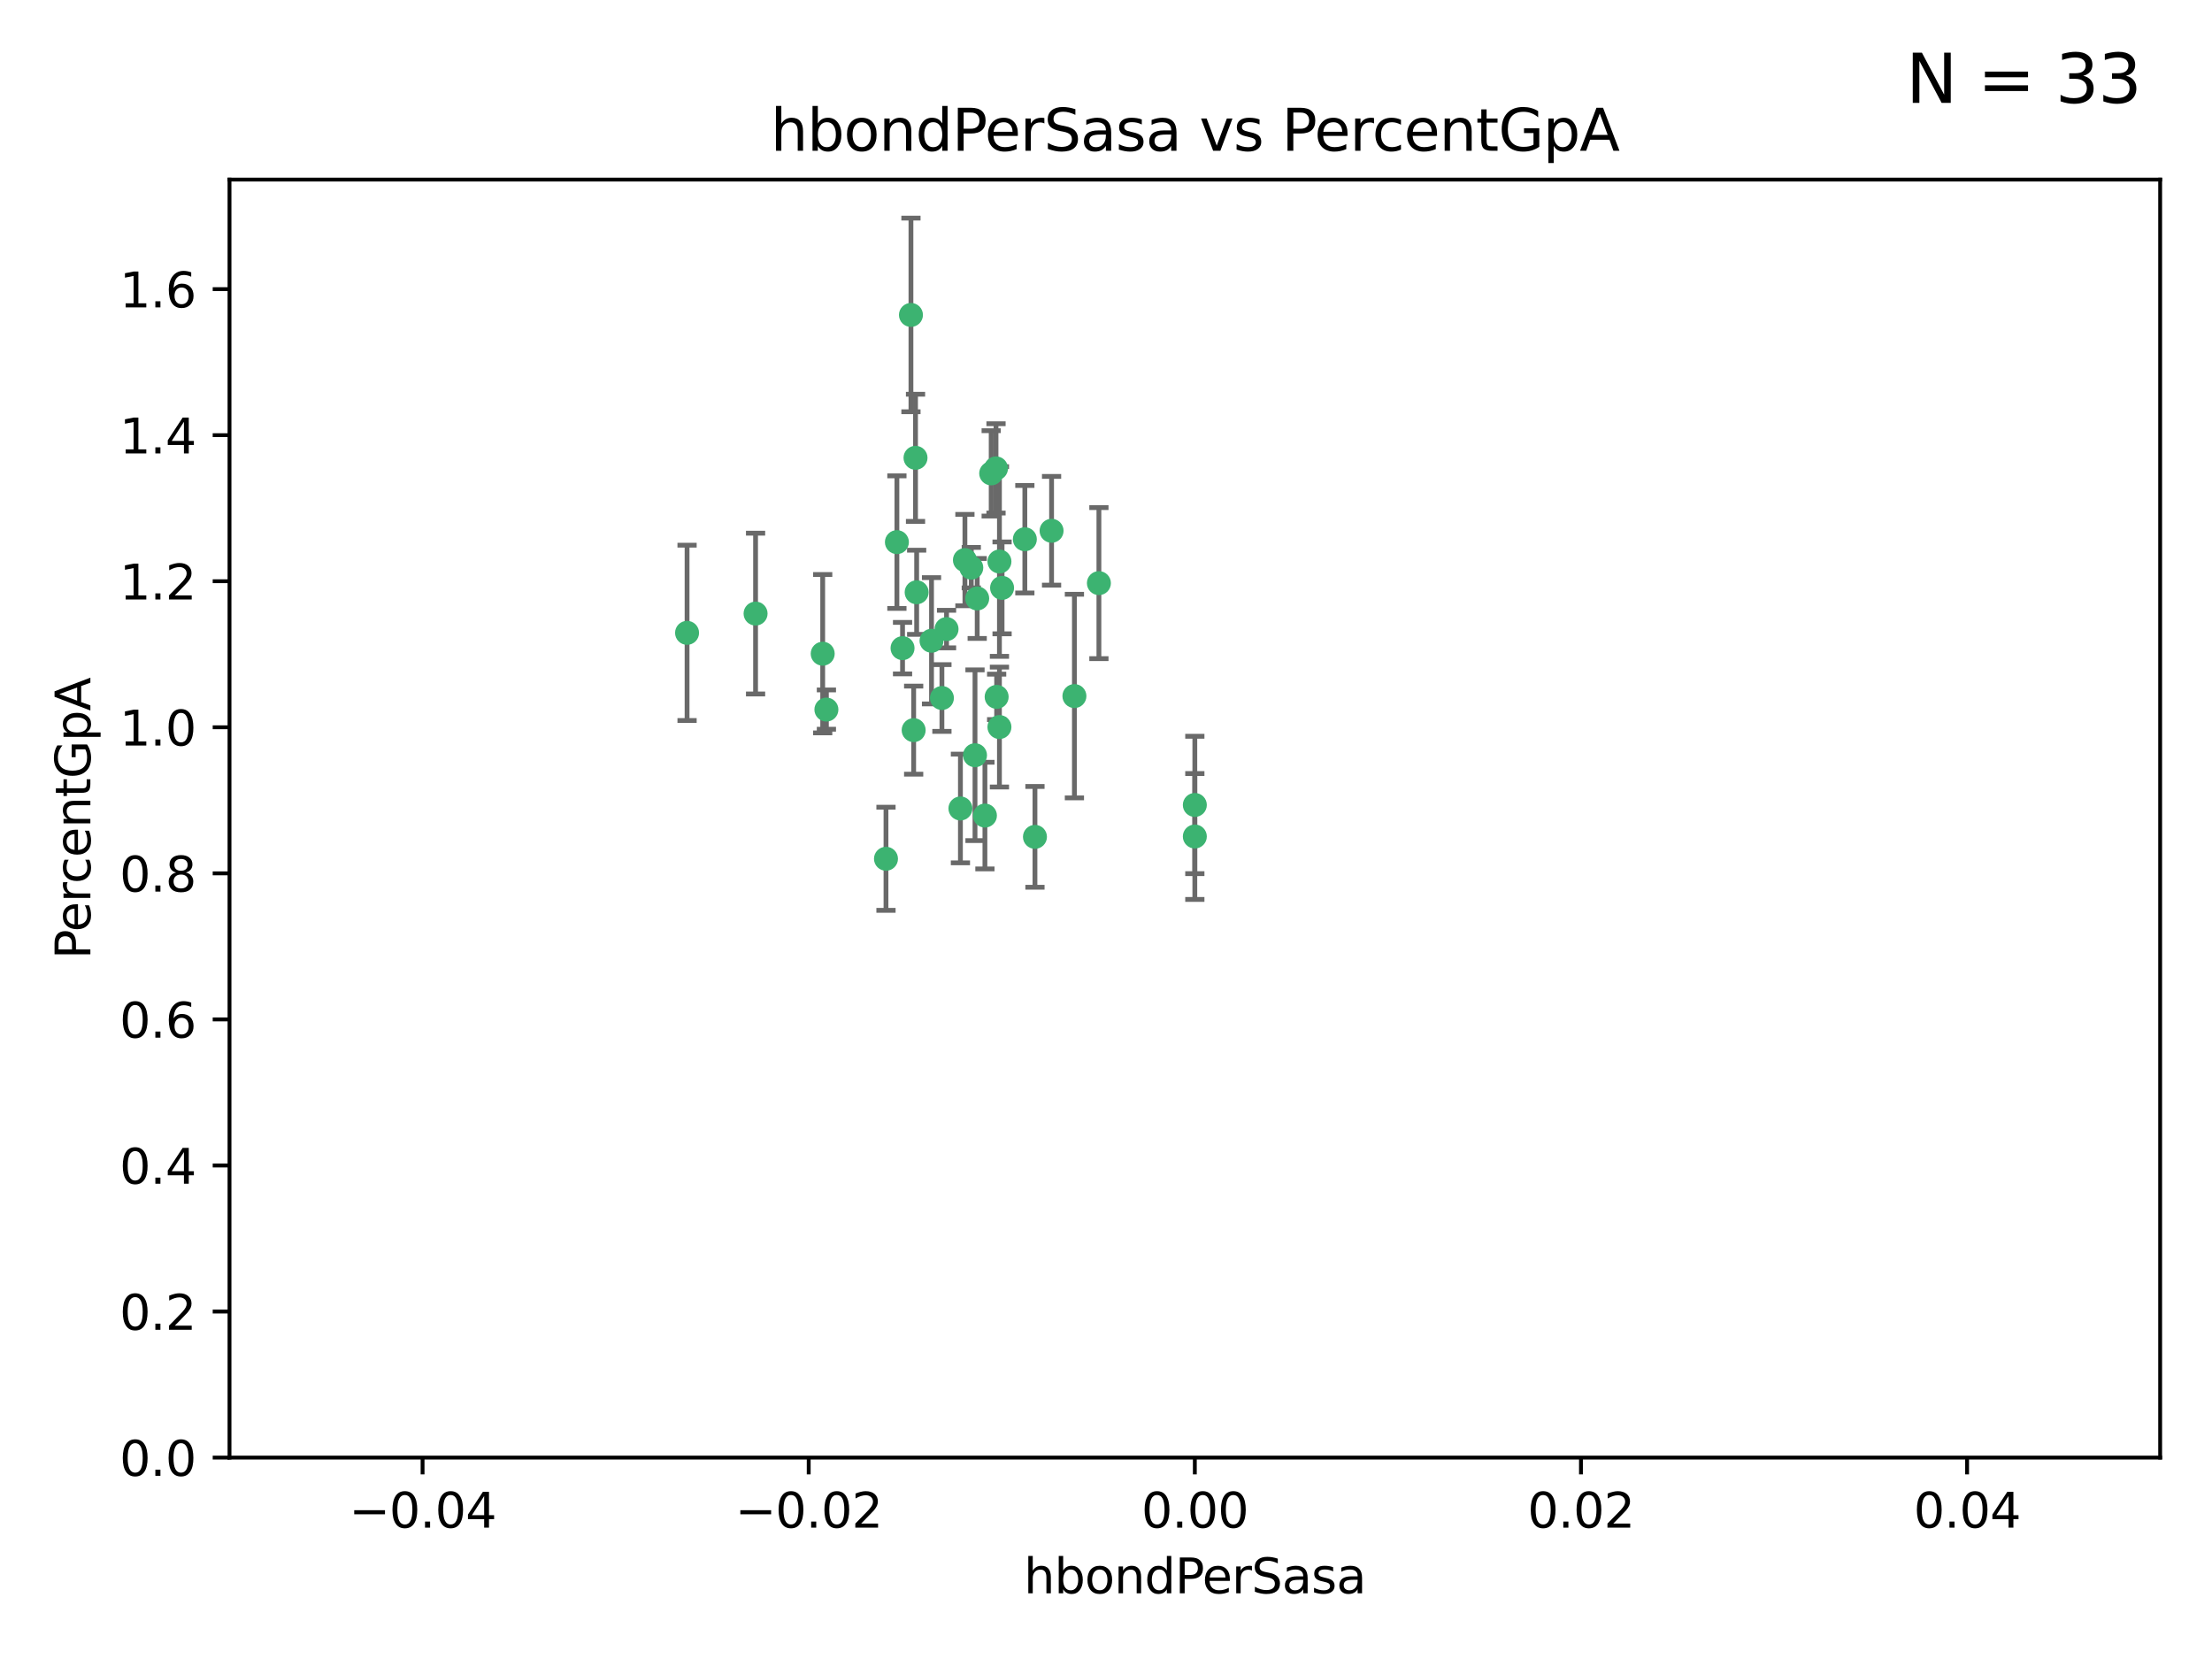 <?xml version="1.0" encoding="utf-8" standalone="no"?>
<!DOCTYPE svg PUBLIC "-//W3C//DTD SVG 1.1//EN"
  "http://www.w3.org/Graphics/SVG/1.1/DTD/svg11.dtd">
<svg xmlns:xlink="http://www.w3.org/1999/xlink" width="460.8pt" height="345.6pt" viewBox="0 0 460.8 345.6" xmlns="http://www.w3.org/2000/svg" version="1.1">
 <defs>
  <style type="text/css">*{stroke-linejoin: round; stroke-linecap: butt}</style>
 </defs>
 <g id="figure_1">
  <g id="patch_1">
   <path d="M 0 345.6 
L 460.8 345.6 
L 460.8 0 
L 0 0 
z
" style="fill: #ffffff"/>
  </g>
  <g id="axes_1">
   <g id="patch_2">
    <path d="M 47.81 303.64 
L 450 303.64 
L 450 37.411 
L 47.81 37.411 
z
" style="fill: #ffffff"/>
   </g>
   <g id="PathCollection_1">
    <defs>
     <path id="meb4d386322" d="M 0 1.118 
C 0.297 1.118 0.581 1 0.791 0.791 
C 1 0.581 1.118 0.297 1.118 0 
C 1.118 -0.297 1 -0.581 0.791 -0.791 
C 0.581 -1 0.297 -1.118 0 -1.118 
C -0.297 -1.118 -0.581 -1 -0.791 -0.791 
C -1 -0.581 -1.118 -0.297 -1.118 0 
C -1.118 0.297 -1 0.581 -0.791 0.791 
C -0.581 1 -0.297 1.118 0 1.118 
z
" style="stroke: #3cb371"/>
    </defs>
    <g clip-path="url(#pedb64945c5)">
     <use xlink:href="#meb4d386322" x="186.841" y="112.935" style="fill: #3cb371; stroke: #3cb371"/>
     <use xlink:href="#meb4d386322" x="197.183" y="131.048" style="fill: #3cb371; stroke: #3cb371"/>
     <use xlink:href="#meb4d386322" x="206.483" y="98.611" style="fill: #3cb371; stroke: #3cb371"/>
     <use xlink:href="#meb4d386322" x="203.111" y="157.33" style="fill: #3cb371; stroke: #3cb371"/>
     <use xlink:href="#meb4d386322" x="208.201" y="151.457" style="fill: #3cb371; stroke: #3cb371"/>
     <use xlink:href="#meb4d386322" x="189.767" y="65.606" style="fill: #3cb371; stroke: #3cb371"/>
     <use xlink:href="#meb4d386322" x="157.399" y="127.82" style="fill: #3cb371; stroke: #3cb371"/>
     <use xlink:href="#meb4d386322" x="172.155" y="147.818" style="fill: #3cb371; stroke: #3cb371"/>
     <use xlink:href="#meb4d386322" x="188.017" y="135.021" style="fill: #3cb371; stroke: #3cb371"/>
     <use xlink:href="#meb4d386322" x="143.128" y="131.834" style="fill: #3cb371; stroke: #3cb371"/>
     <use xlink:href="#meb4d386322" x="190.719" y="95.371" style="fill: #3cb371; stroke: #3cb371"/>
     <use xlink:href="#meb4d386322" x="202.337" y="118.255" style="fill: #3cb371; stroke: #3cb371"/>
     <use xlink:href="#meb4d386322" x="213.494" y="112.334" style="fill: #3cb371; stroke: #3cb371"/>
     <use xlink:href="#meb4d386322" x="196.219" y="145.408" style="fill: #3cb371; stroke: #3cb371"/>
     <use xlink:href="#meb4d386322" x="190.955" y="123.385" style="fill: #3cb371; stroke: #3cb371"/>
     <use xlink:href="#meb4d386322" x="194.053" y="133.482" style="fill: #3cb371; stroke: #3cb371"/>
     <use xlink:href="#meb4d386322" x="201.01" y="116.673" style="fill: #3cb371; stroke: #3cb371"/>
     <use xlink:href="#meb4d386322" x="208.202" y="116.973" style="fill: #3cb371; stroke: #3cb371"/>
     <use xlink:href="#meb4d386322" x="207.487" y="97.572" style="fill: #3cb371; stroke: #3cb371"/>
     <use xlink:href="#meb4d386322" x="203.569" y="124.669" style="fill: #3cb371; stroke: #3cb371"/>
     <use xlink:href="#meb4d386322" x="207.62" y="145.171" style="fill: #3cb371; stroke: #3cb371"/>
     <use xlink:href="#meb4d386322" x="200.074" y="168.419" style="fill: #3cb371; stroke: #3cb371"/>
     <use xlink:href="#meb4d386322" x="171.383" y="136.178" style="fill: #3cb371; stroke: #3cb371"/>
     <use xlink:href="#meb4d386322" x="184.566" y="178.897" style="fill: #3cb371; stroke: #3cb371"/>
     <use xlink:href="#meb4d386322" x="219.062" y="110.571" style="fill: #3cb371; stroke: #3cb371"/>
     <use xlink:href="#meb4d386322" x="228.922" y="121.476" style="fill: #3cb371; stroke: #3cb371"/>
     <use xlink:href="#meb4d386322" x="190.332" y="152.103" style="fill: #3cb371; stroke: #3cb371"/>
     <use xlink:href="#meb4d386322" x="205.177" y="169.899" style="fill: #3cb371; stroke: #3cb371"/>
     <use xlink:href="#meb4d386322" x="215.6" y="174.332" style="fill: #3cb371; stroke: #3cb371"/>
     <use xlink:href="#meb4d386322" x="248.905" y="167.688" style="fill: #3cb371; stroke: #3cb371"/>
     <use xlink:href="#meb4d386322" x="208.75" y="122.465" style="fill: #3cb371; stroke: #3cb371"/>
     <use xlink:href="#meb4d386322" x="223.82" y="145.004" style="fill: #3cb371; stroke: #3cb371"/>
     <use xlink:href="#meb4d386322" x="248.905" y="174.257" style="fill: #3cb371; stroke: #3cb371"/>
    </g>
   </g>
   <g id="matplotlib.axis_1">
    <g id="xtick_1">
     <g id="line2d_1">
      <defs>
       <path id="mc40fda06d5" d="M 0 0 
L 0 3.5 
" style="stroke: #000000; stroke-width: 0.8"/>
      </defs>
      <g>
       <use xlink:href="#mc40fda06d5" x="88.029" y="303.64" style="stroke: #000000; stroke-width: 0.8"/>
      </g>
     </g>
     <g id="text_1">
      <!-- −0.04 -->
      <g transform="translate(72.706 318.238)scale(0.1 -0.1)">
       <defs>
        <path id="DejaVuSans-2212" d="M 678 2272 
L 4684 2272 
L 4684 1741 
L 678 1741 
L 678 2272 
z
" transform="scale(0.016)"/>
        <path id="DejaVuSans-30" d="M 2034 4250 
Q 1547 4250 1301 3770 
Q 1056 3291 1056 2328 
Q 1056 1369 1301 889 
Q 1547 409 2034 409 
Q 2525 409 2770 889 
Q 3016 1369 3016 2328 
Q 3016 3291 2770 3770 
Q 2525 4250 2034 4250 
z
M 2034 4750 
Q 2819 4750 3233 4129 
Q 3647 3509 3647 2328 
Q 3647 1150 3233 529 
Q 2819 -91 2034 -91 
Q 1250 -91 836 529 
Q 422 1150 422 2328 
Q 422 3509 836 4129 
Q 1250 4750 2034 4750 
z
" transform="scale(0.016)"/>
        <path id="DejaVuSans-2e" d="M 684 794 
L 1344 794 
L 1344 0 
L 684 0 
L 684 794 
z
" transform="scale(0.016)"/>
        <path id="DejaVuSans-34" d="M 2419 4116 
L 825 1625 
L 2419 1625 
L 2419 4116 
z
M 2253 4666 
L 3047 4666 
L 3047 1625 
L 3713 1625 
L 3713 1100 
L 3047 1100 
L 3047 0 
L 2419 0 
L 2419 1100 
L 313 1100 
L 313 1709 
L 2253 4666 
z
" transform="scale(0.016)"/>
       </defs>
       <use xlink:href="#DejaVuSans-2212"/>
       <use xlink:href="#DejaVuSans-30" x="83.789"/>
       <use xlink:href="#DejaVuSans-2e" x="147.412"/>
       <use xlink:href="#DejaVuSans-30" x="179.199"/>
       <use xlink:href="#DejaVuSans-34" x="242.822"/>
      </g>
     </g>
    </g>
    <g id="xtick_2">
     <g id="line2d_2">
      <g>
       <use xlink:href="#mc40fda06d5" x="168.467" y="303.64" style="stroke: #000000; stroke-width: 0.8"/>
      </g>
     </g>
     <g id="text_2">
      <!-- −0.02 -->
      <g transform="translate(153.144 318.238)scale(0.1 -0.1)">
       <defs>
        <path id="DejaVuSans-32" d="M 1228 531 
L 3431 531 
L 3431 0 
L 469 0 
L 469 531 
Q 828 903 1448 1529 
Q 2069 2156 2228 2338 
Q 2531 2678 2651 2914 
Q 2772 3150 2772 3378 
Q 2772 3750 2511 3984 
Q 2250 4219 1831 4219 
Q 1534 4219 1204 4116 
Q 875 4013 500 3803 
L 500 4441 
Q 881 4594 1212 4672 
Q 1544 4750 1819 4750 
Q 2544 4750 2975 4387 
Q 3406 4025 3406 3419 
Q 3406 3131 3298 2873 
Q 3191 2616 2906 2266 
Q 2828 2175 2409 1742 
Q 1991 1309 1228 531 
z
" transform="scale(0.016)"/>
       </defs>
       <use xlink:href="#DejaVuSans-2212"/>
       <use xlink:href="#DejaVuSans-30" x="83.789"/>
       <use xlink:href="#DejaVuSans-2e" x="147.412"/>
       <use xlink:href="#DejaVuSans-30" x="179.199"/>
       <use xlink:href="#DejaVuSans-32" x="242.822"/>
      </g>
     </g>
    </g>
    <g id="xtick_3">
     <g id="line2d_3">
      <g>
       <use xlink:href="#mc40fda06d5" x="248.905" y="303.64" style="stroke: #000000; stroke-width: 0.8"/>
      </g>
     </g>
     <g id="text_3">
      <!-- 0.00 -->
      <g transform="translate(237.772 318.238)scale(0.1 -0.1)">
       <use xlink:href="#DejaVuSans-30"/>
       <use xlink:href="#DejaVuSans-2e" x="63.623"/>
       <use xlink:href="#DejaVuSans-30" x="95.41"/>
       <use xlink:href="#DejaVuSans-30" x="159.033"/>
      </g>
     </g>
    </g>
    <g id="xtick_4">
     <g id="line2d_4">
      <g>
       <use xlink:href="#mc40fda06d5" x="329.343" y="303.64" style="stroke: #000000; stroke-width: 0.8"/>
      </g>
     </g>
     <g id="text_4">
      <!-- 0.02 -->
      <g transform="translate(318.21 318.238)scale(0.1 -0.1)">
       <use xlink:href="#DejaVuSans-30"/>
       <use xlink:href="#DejaVuSans-2e" x="63.623"/>
       <use xlink:href="#DejaVuSans-30" x="95.41"/>
       <use xlink:href="#DejaVuSans-32" x="159.033"/>
      </g>
     </g>
    </g>
    <g id="xtick_5">
     <g id="line2d_5">
      <g>
       <use xlink:href="#mc40fda06d5" x="409.781" y="303.64" style="stroke: #000000; stroke-width: 0.8"/>
      </g>
     </g>
     <g id="text_5">
      <!-- 0.04 -->
      <g transform="translate(398.648 318.238)scale(0.1 -0.1)">
       <use xlink:href="#DejaVuSans-30"/>
       <use xlink:href="#DejaVuSans-2e" x="63.623"/>
       <use xlink:href="#DejaVuSans-30" x="95.41"/>
       <use xlink:href="#DejaVuSans-34" x="159.033"/>
      </g>
     </g>
    </g>
    <g id="text_6">
     <!-- hbondPerSasa -->
     <g transform="translate(213.287 331.917)scale(0.1 -0.1)">
      <defs>
       <path id="DejaVuSans-68" d="M 3513 2113 
L 3513 0 
L 2938 0 
L 2938 2094 
Q 2938 2591 2744 2837 
Q 2550 3084 2163 3084 
Q 1697 3084 1428 2787 
Q 1159 2491 1159 1978 
L 1159 0 
L 581 0 
L 581 4863 
L 1159 4863 
L 1159 2956 
Q 1366 3272 1645 3428 
Q 1925 3584 2291 3584 
Q 2894 3584 3203 3211 
Q 3513 2838 3513 2113 
z
" transform="scale(0.016)"/>
       <path id="DejaVuSans-62" d="M 3116 1747 
Q 3116 2381 2855 2742 
Q 2594 3103 2138 3103 
Q 1681 3103 1420 2742 
Q 1159 2381 1159 1747 
Q 1159 1113 1420 752 
Q 1681 391 2138 391 
Q 2594 391 2855 752 
Q 3116 1113 3116 1747 
z
M 1159 2969 
Q 1341 3281 1617 3432 
Q 1894 3584 2278 3584 
Q 2916 3584 3314 3078 
Q 3713 2572 3713 1747 
Q 3713 922 3314 415 
Q 2916 -91 2278 -91 
Q 1894 -91 1617 61 
Q 1341 213 1159 525 
L 1159 0 
L 581 0 
L 581 4863 
L 1159 4863 
L 1159 2969 
z
" transform="scale(0.016)"/>
       <path id="DejaVuSans-6f" d="M 1959 3097 
Q 1497 3097 1228 2736 
Q 959 2375 959 1747 
Q 959 1119 1226 758 
Q 1494 397 1959 397 
Q 2419 397 2687 759 
Q 2956 1122 2956 1747 
Q 2956 2369 2687 2733 
Q 2419 3097 1959 3097 
z
M 1959 3584 
Q 2709 3584 3137 3096 
Q 3566 2609 3566 1747 
Q 3566 888 3137 398 
Q 2709 -91 1959 -91 
Q 1206 -91 779 398 
Q 353 888 353 1747 
Q 353 2609 779 3096 
Q 1206 3584 1959 3584 
z
" transform="scale(0.016)"/>
       <path id="DejaVuSans-6e" d="M 3513 2113 
L 3513 0 
L 2938 0 
L 2938 2094 
Q 2938 2591 2744 2837 
Q 2550 3084 2163 3084 
Q 1697 3084 1428 2787 
Q 1159 2491 1159 1978 
L 1159 0 
L 581 0 
L 581 3500 
L 1159 3500 
L 1159 2956 
Q 1366 3272 1645 3428 
Q 1925 3584 2291 3584 
Q 2894 3584 3203 3211 
Q 3513 2838 3513 2113 
z
" transform="scale(0.016)"/>
       <path id="DejaVuSans-64" d="M 2906 2969 
L 2906 4863 
L 3481 4863 
L 3481 0 
L 2906 0 
L 2906 525 
Q 2725 213 2448 61 
Q 2172 -91 1784 -91 
Q 1150 -91 751 415 
Q 353 922 353 1747 
Q 353 2572 751 3078 
Q 1150 3584 1784 3584 
Q 2172 3584 2448 3432 
Q 2725 3281 2906 2969 
z
M 947 1747 
Q 947 1113 1208 752 
Q 1469 391 1925 391 
Q 2381 391 2643 752 
Q 2906 1113 2906 1747 
Q 2906 2381 2643 2742 
Q 2381 3103 1925 3103 
Q 1469 3103 1208 2742 
Q 947 2381 947 1747 
z
" transform="scale(0.016)"/>
       <path id="DejaVuSans-50" d="M 1259 4147 
L 1259 2394 
L 2053 2394 
Q 2494 2394 2734 2622 
Q 2975 2850 2975 3272 
Q 2975 3691 2734 3919 
Q 2494 4147 2053 4147 
L 1259 4147 
z
M 628 4666 
L 2053 4666 
Q 2838 4666 3239 4311 
Q 3641 3956 3641 3272 
Q 3641 2581 3239 2228 
Q 2838 1875 2053 1875 
L 1259 1875 
L 1259 0 
L 628 0 
L 628 4666 
z
" transform="scale(0.016)"/>
       <path id="DejaVuSans-65" d="M 3597 1894 
L 3597 1613 
L 953 1613 
Q 991 1019 1311 708 
Q 1631 397 2203 397 
Q 2534 397 2845 478 
Q 3156 559 3463 722 
L 3463 178 
Q 3153 47 2828 -22 
Q 2503 -91 2169 -91 
Q 1331 -91 842 396 
Q 353 884 353 1716 
Q 353 2575 817 3079 
Q 1281 3584 2069 3584 
Q 2775 3584 3186 3129 
Q 3597 2675 3597 1894 
z
M 3022 2063 
Q 3016 2534 2758 2815 
Q 2500 3097 2075 3097 
Q 1594 3097 1305 2825 
Q 1016 2553 972 2059 
L 3022 2063 
z
" transform="scale(0.016)"/>
       <path id="DejaVuSans-72" d="M 2631 2963 
Q 2534 3019 2420 3045 
Q 2306 3072 2169 3072 
Q 1681 3072 1420 2755 
Q 1159 2438 1159 1844 
L 1159 0 
L 581 0 
L 581 3500 
L 1159 3500 
L 1159 2956 
Q 1341 3275 1631 3429 
Q 1922 3584 2338 3584 
Q 2397 3584 2469 3576 
Q 2541 3569 2628 3553 
L 2631 2963 
z
" transform="scale(0.016)"/>
       <path id="DejaVuSans-53" d="M 3425 4513 
L 3425 3897 
Q 3066 4069 2747 4153 
Q 2428 4238 2131 4238 
Q 1616 4238 1336 4038 
Q 1056 3838 1056 3469 
Q 1056 3159 1242 3001 
Q 1428 2844 1947 2747 
L 2328 2669 
Q 3034 2534 3370 2195 
Q 3706 1856 3706 1288 
Q 3706 609 3251 259 
Q 2797 -91 1919 -91 
Q 1588 -91 1214 -16 
Q 841 59 441 206 
L 441 856 
Q 825 641 1194 531 
Q 1563 422 1919 422 
Q 2459 422 2753 634 
Q 3047 847 3047 1241 
Q 3047 1584 2836 1778 
Q 2625 1972 2144 2069 
L 1759 2144 
Q 1053 2284 737 2584 
Q 422 2884 422 3419 
Q 422 4038 858 4394 
Q 1294 4750 2059 4750 
Q 2388 4750 2728 4690 
Q 3069 4631 3425 4513 
z
" transform="scale(0.016)"/>
       <path id="DejaVuSans-61" d="M 2194 1759 
Q 1497 1759 1228 1600 
Q 959 1441 959 1056 
Q 959 750 1161 570 
Q 1363 391 1709 391 
Q 2188 391 2477 730 
Q 2766 1069 2766 1631 
L 2766 1759 
L 2194 1759 
z
M 3341 1997 
L 3341 0 
L 2766 0 
L 2766 531 
Q 2569 213 2275 61 
Q 1981 -91 1556 -91 
Q 1019 -91 701 211 
Q 384 513 384 1019 
Q 384 1609 779 1909 
Q 1175 2209 1959 2209 
L 2766 2209 
L 2766 2266 
Q 2766 2663 2505 2880 
Q 2244 3097 1772 3097 
Q 1472 3097 1187 3025 
Q 903 2953 641 2809 
L 641 3341 
Q 956 3463 1253 3523 
Q 1550 3584 1831 3584 
Q 2591 3584 2966 3190 
Q 3341 2797 3341 1997 
z
" transform="scale(0.016)"/>
       <path id="DejaVuSans-73" d="M 2834 3397 
L 2834 2853 
Q 2591 2978 2328 3040 
Q 2066 3103 1784 3103 
Q 1356 3103 1142 2972 
Q 928 2841 928 2578 
Q 928 2378 1081 2264 
Q 1234 2150 1697 2047 
L 1894 2003 
Q 2506 1872 2764 1633 
Q 3022 1394 3022 966 
Q 3022 478 2636 193 
Q 2250 -91 1575 -91 
Q 1294 -91 989 -36 
Q 684 19 347 128 
L 347 722 
Q 666 556 975 473 
Q 1284 391 1588 391 
Q 1994 391 2212 530 
Q 2431 669 2431 922 
Q 2431 1156 2273 1281 
Q 2116 1406 1581 1522 
L 1381 1569 
Q 847 1681 609 1914 
Q 372 2147 372 2553 
Q 372 3047 722 3315 
Q 1072 3584 1716 3584 
Q 2034 3584 2315 3537 
Q 2597 3491 2834 3397 
z
" transform="scale(0.016)"/>
      </defs>
      <use xlink:href="#DejaVuSans-68"/>
      <use xlink:href="#DejaVuSans-62" x="63.379"/>
      <use xlink:href="#DejaVuSans-6f" x="126.855"/>
      <use xlink:href="#DejaVuSans-6e" x="188.037"/>
      <use xlink:href="#DejaVuSans-64" x="251.416"/>
      <use xlink:href="#DejaVuSans-50" x="314.893"/>
      <use xlink:href="#DejaVuSans-65" x="371.57"/>
      <use xlink:href="#DejaVuSans-72" x="433.094"/>
      <use xlink:href="#DejaVuSans-53" x="474.207"/>
      <use xlink:href="#DejaVuSans-61" x="537.684"/>
      <use xlink:href="#DejaVuSans-73" x="598.963"/>
      <use xlink:href="#DejaVuSans-61" x="651.062"/>
     </g>
    </g>
   </g>
   <g id="matplotlib.axis_2">
    <g id="ytick_1">
     <g id="line2d_6">
      <defs>
       <path id="me5490e9d37" d="M 0 0 
L -3.5 0 
" style="stroke: #000000; stroke-width: 0.8"/>
      </defs>
      <g>
       <use xlink:href="#me5490e9d37" x="47.81" y="303.64" style="stroke: #000000; stroke-width: 0.8"/>
      </g>
     </g>
     <g id="text_7">
      <!-- 0.0 -->
      <g transform="translate(24.907 307.439)scale(0.1 -0.1)">
       <use xlink:href="#DejaVuSans-30"/>
       <use xlink:href="#DejaVuSans-2e" x="63.623"/>
       <use xlink:href="#DejaVuSans-30" x="95.41"/>
      </g>
     </g>
    </g>
    <g id="ytick_2">
     <g id="line2d_7">
      <g>
       <use xlink:href="#me5490e9d37" x="47.81" y="273.214" style="stroke: #000000; stroke-width: 0.8"/>
      </g>
     </g>
     <g id="text_8">
      <!-- 0.2 -->
      <g transform="translate(24.907 277.013)scale(0.1 -0.1)">
       <use xlink:href="#DejaVuSans-30"/>
       <use xlink:href="#DejaVuSans-2e" x="63.623"/>
       <use xlink:href="#DejaVuSans-32" x="95.41"/>
      </g>
     </g>
    </g>
    <g id="ytick_3">
     <g id="line2d_8">
      <g>
       <use xlink:href="#me5490e9d37" x="47.81" y="242.788" style="stroke: #000000; stroke-width: 0.8"/>
      </g>
     </g>
     <g id="text_9">
      <!-- 0.4 -->
      <g transform="translate(24.907 246.587)scale(0.1 -0.1)">
       <use xlink:href="#DejaVuSans-30"/>
       <use xlink:href="#DejaVuSans-2e" x="63.623"/>
       <use xlink:href="#DejaVuSans-34" x="95.41"/>
      </g>
     </g>
    </g>
    <g id="ytick_4">
     <g id="line2d_9">
      <g>
       <use xlink:href="#me5490e9d37" x="47.81" y="212.362" style="stroke: #000000; stroke-width: 0.8"/>
      </g>
     </g>
     <g id="text_10">
      <!-- 0.6 -->
      <g transform="translate(24.907 216.161)scale(0.1 -0.1)">
       <defs>
        <path id="DejaVuSans-36" d="M 2113 2584 
Q 1688 2584 1439 2293 
Q 1191 2003 1191 1497 
Q 1191 994 1439 701 
Q 1688 409 2113 409 
Q 2538 409 2786 701 
Q 3034 994 3034 1497 
Q 3034 2003 2786 2293 
Q 2538 2584 2113 2584 
z
M 3366 4563 
L 3366 3988 
Q 3128 4100 2886 4159 
Q 2644 4219 2406 4219 
Q 1781 4219 1451 3797 
Q 1122 3375 1075 2522 
Q 1259 2794 1537 2939 
Q 1816 3084 2150 3084 
Q 2853 3084 3261 2657 
Q 3669 2231 3669 1497 
Q 3669 778 3244 343 
Q 2819 -91 2113 -91 
Q 1303 -91 875 529 
Q 447 1150 447 2328 
Q 447 3434 972 4092 
Q 1497 4750 2381 4750 
Q 2619 4750 2861 4703 
Q 3103 4656 3366 4563 
z
" transform="scale(0.016)"/>
       </defs>
       <use xlink:href="#DejaVuSans-30"/>
       <use xlink:href="#DejaVuSans-2e" x="63.623"/>
       <use xlink:href="#DejaVuSans-36" x="95.41"/>
      </g>
     </g>
    </g>
    <g id="ytick_5">
     <g id="line2d_10">
      <g>
       <use xlink:href="#me5490e9d37" x="47.81" y="181.935" style="stroke: #000000; stroke-width: 0.8"/>
      </g>
     </g>
     <g id="text_11">
      <!-- 0.8 -->
      <g transform="translate(24.907 185.735)scale(0.1 -0.1)">
       <defs>
        <path id="DejaVuSans-38" d="M 2034 2216 
Q 1584 2216 1326 1975 
Q 1069 1734 1069 1313 
Q 1069 891 1326 650 
Q 1584 409 2034 409 
Q 2484 409 2743 651 
Q 3003 894 3003 1313 
Q 3003 1734 2745 1975 
Q 2488 2216 2034 2216 
z
M 1403 2484 
Q 997 2584 770 2862 
Q 544 3141 544 3541 
Q 544 4100 942 4425 
Q 1341 4750 2034 4750 
Q 2731 4750 3128 4425 
Q 3525 4100 3525 3541 
Q 3525 3141 3298 2862 
Q 3072 2584 2669 2484 
Q 3125 2378 3379 2068 
Q 3634 1759 3634 1313 
Q 3634 634 3220 271 
Q 2806 -91 2034 -91 
Q 1263 -91 848 271 
Q 434 634 434 1313 
Q 434 1759 690 2068 
Q 947 2378 1403 2484 
z
M 1172 3481 
Q 1172 3119 1398 2916 
Q 1625 2713 2034 2713 
Q 2441 2713 2670 2916 
Q 2900 3119 2900 3481 
Q 2900 3844 2670 4047 
Q 2441 4250 2034 4250 
Q 1625 4250 1398 4047 
Q 1172 3844 1172 3481 
z
" transform="scale(0.016)"/>
       </defs>
       <use xlink:href="#DejaVuSans-30"/>
       <use xlink:href="#DejaVuSans-2e" x="63.623"/>
       <use xlink:href="#DejaVuSans-38" x="95.41"/>
      </g>
     </g>
    </g>
    <g id="ytick_6">
     <g id="line2d_11">
      <g>
       <use xlink:href="#me5490e9d37" x="47.81" y="151.509" style="stroke: #000000; stroke-width: 0.8"/>
      </g>
     </g>
     <g id="text_12">
      <!-- 1.0 -->
      <g transform="translate(24.907 155.308)scale(0.1 -0.1)">
       <defs>
        <path id="DejaVuSans-31" d="M 794 531 
L 1825 531 
L 1825 4091 
L 703 3866 
L 703 4441 
L 1819 4666 
L 2450 4666 
L 2450 531 
L 3481 531 
L 3481 0 
L 794 0 
L 794 531 
z
" transform="scale(0.016)"/>
       </defs>
       <use xlink:href="#DejaVuSans-31"/>
       <use xlink:href="#DejaVuSans-2e" x="63.623"/>
       <use xlink:href="#DejaVuSans-30" x="95.41"/>
      </g>
     </g>
    </g>
    <g id="ytick_7">
     <g id="line2d_12">
      <g>
       <use xlink:href="#me5490e9d37" x="47.81" y="121.083" style="stroke: #000000; stroke-width: 0.8"/>
      </g>
     </g>
     <g id="text_13">
      <!-- 1.2 -->
      <g transform="translate(24.907 124.882)scale(0.1 -0.1)">
       <use xlink:href="#DejaVuSans-31"/>
       <use xlink:href="#DejaVuSans-2e" x="63.623"/>
       <use xlink:href="#DejaVuSans-32" x="95.41"/>
      </g>
     </g>
    </g>
    <g id="ytick_8">
     <g id="line2d_13">
      <g>
       <use xlink:href="#me5490e9d37" x="47.81" y="90.657" style="stroke: #000000; stroke-width: 0.8"/>
      </g>
     </g>
     <g id="text_14">
      <!-- 1.4 -->
      <g transform="translate(24.907 94.456)scale(0.1 -0.1)">
       <use xlink:href="#DejaVuSans-31"/>
       <use xlink:href="#DejaVuSans-2e" x="63.623"/>
       <use xlink:href="#DejaVuSans-34" x="95.41"/>
      </g>
     </g>
    </g>
    <g id="ytick_9">
     <g id="line2d_14">
      <g>
       <use xlink:href="#me5490e9d37" x="47.81" y="60.231" style="stroke: #000000; stroke-width: 0.8"/>
      </g>
     </g>
     <g id="text_15">
      <!-- 1.6 -->
      <g transform="translate(24.907 64.03)scale(0.1 -0.1)">
       <use xlink:href="#DejaVuSans-31"/>
       <use xlink:href="#DejaVuSans-2e" x="63.623"/>
       <use xlink:href="#DejaVuSans-36" x="95.41"/>
      </g>
     </g>
    </g>
    <g id="text_16">
     <!-- PercentGpA -->
     <g transform="translate(18.827 199.802)rotate(-90)scale(0.1 -0.1)">
      <defs>
       <path id="DejaVuSans-63" d="M 3122 3366 
L 3122 2828 
Q 2878 2963 2633 3030 
Q 2388 3097 2138 3097 
Q 1578 3097 1268 2742 
Q 959 2388 959 1747 
Q 959 1106 1268 751 
Q 1578 397 2138 397 
Q 2388 397 2633 464 
Q 2878 531 3122 666 
L 3122 134 
Q 2881 22 2623 -34 
Q 2366 -91 2075 -91 
Q 1284 -91 818 406 
Q 353 903 353 1747 
Q 353 2603 823 3093 
Q 1294 3584 2113 3584 
Q 2378 3584 2631 3529 
Q 2884 3475 3122 3366 
z
" transform="scale(0.016)"/>
       <path id="DejaVuSans-74" d="M 1172 4494 
L 1172 3500 
L 2356 3500 
L 2356 3053 
L 1172 3053 
L 1172 1153 
Q 1172 725 1289 603 
Q 1406 481 1766 481 
L 2356 481 
L 2356 0 
L 1766 0 
Q 1100 0 847 248 
Q 594 497 594 1153 
L 594 3053 
L 172 3053 
L 172 3500 
L 594 3500 
L 594 4494 
L 1172 4494 
z
" transform="scale(0.016)"/>
       <path id="DejaVuSans-47" d="M 3809 666 
L 3809 1919 
L 2778 1919 
L 2778 2438 
L 4434 2438 
L 4434 434 
Q 4069 175 3628 42 
Q 3188 -91 2688 -91 
Q 1594 -91 976 548 
Q 359 1188 359 2328 
Q 359 3472 976 4111 
Q 1594 4750 2688 4750 
Q 3144 4750 3555 4637 
Q 3966 4525 4313 4306 
L 4313 3634 
Q 3963 3931 3569 4081 
Q 3175 4231 2741 4231 
Q 1884 4231 1454 3753 
Q 1025 3275 1025 2328 
Q 1025 1384 1454 906 
Q 1884 428 2741 428 
Q 3075 428 3337 486 
Q 3600 544 3809 666 
z
" transform="scale(0.016)"/>
       <path id="DejaVuSans-70" d="M 1159 525 
L 1159 -1331 
L 581 -1331 
L 581 3500 
L 1159 3500 
L 1159 2969 
Q 1341 3281 1617 3432 
Q 1894 3584 2278 3584 
Q 2916 3584 3314 3078 
Q 3713 2572 3713 1747 
Q 3713 922 3314 415 
Q 2916 -91 2278 -91 
Q 1894 -91 1617 61 
Q 1341 213 1159 525 
z
M 3116 1747 
Q 3116 2381 2855 2742 
Q 2594 3103 2138 3103 
Q 1681 3103 1420 2742 
Q 1159 2381 1159 1747 
Q 1159 1113 1420 752 
Q 1681 391 2138 391 
Q 2594 391 2855 752 
Q 3116 1113 3116 1747 
z
" transform="scale(0.016)"/>
       <path id="DejaVuSans-41" d="M 2188 4044 
L 1331 1722 
L 3047 1722 
L 2188 4044 
z
M 1831 4666 
L 2547 4666 
L 4325 0 
L 3669 0 
L 3244 1197 
L 1141 1197 
L 716 0 
L 50 0 
L 1831 4666 
z
" transform="scale(0.016)"/>
      </defs>
      <use xlink:href="#DejaVuSans-50"/>
      <use xlink:href="#DejaVuSans-65" x="56.678"/>
      <use xlink:href="#DejaVuSans-72" x="118.201"/>
      <use xlink:href="#DejaVuSans-63" x="157.064"/>
      <use xlink:href="#DejaVuSans-65" x="212.045"/>
      <use xlink:href="#DejaVuSans-6e" x="273.568"/>
      <use xlink:href="#DejaVuSans-74" x="336.947"/>
      <use xlink:href="#DejaVuSans-47" x="376.156"/>
      <use xlink:href="#DejaVuSans-70" x="453.646"/>
      <use xlink:href="#DejaVuSans-41" x="517.123"/>
     </g>
    </g>
   </g>
   <g id="LineCollection_1">
    <path d="M 186.841 126.742 
L 186.841 99.128 
" clip-path="url(#pedb64945c5)" style="fill: none; stroke: #696969"/>
    <path d="M 197.183 134.958 
L 197.183 127.138 
" clip-path="url(#pedb64945c5)" style="fill: none; stroke: #696969"/>
    <path d="M 206.483 107.5 
L 206.483 89.723 
" clip-path="url(#pedb64945c5)" style="fill: none; stroke: #696969"/>
    <path d="M 203.111 175.107 
L 203.111 139.552 
" clip-path="url(#pedb64945c5)" style="fill: none; stroke: #696969"/>
    <path d="M 208.201 163.945 
L 208.201 138.968 
" clip-path="url(#pedb64945c5)" style="fill: none; stroke: #696969"/>
    <path d="M 189.767 85.777 
L 189.767 45.434 
" clip-path="url(#pedb64945c5)" style="fill: none; stroke: #696969"/>
    <path d="M 157.399 144.568 
L 157.399 111.073 
" clip-path="url(#pedb64945c5)" style="fill: none; stroke: #696969"/>
    <path d="M 172.155 151.909 
L 172.155 143.727 
" clip-path="url(#pedb64945c5)" style="fill: none; stroke: #696969"/>
    <path d="M 188.017 140.382 
L 188.017 129.659 
" clip-path="url(#pedb64945c5)" style="fill: none; stroke: #696969"/>
    <path d="M 143.128 150.092 
L 143.128 113.575 
" clip-path="url(#pedb64945c5)" style="fill: none; stroke: #696969"/>
    <path d="M 190.719 108.615 
L 190.719 82.127 
" clip-path="url(#pedb64945c5)" style="fill: none; stroke: #696969"/>
    <path d="M 202.337 122.472 
L 202.337 114.039 
" clip-path="url(#pedb64945c5)" style="fill: none; stroke: #696969"/>
    <path d="M 213.494 123.529 
L 213.494 101.139 
" clip-path="url(#pedb64945c5)" style="fill: none; stroke: #696969"/>
    <path d="M 196.219 152.361 
L 196.219 138.456 
" clip-path="url(#pedb64945c5)" style="fill: none; stroke: #696969"/>
    <path d="M 190.955 132.151 
L 190.955 114.62 
" clip-path="url(#pedb64945c5)" style="fill: none; stroke: #696969"/>
    <path d="M 194.053 146.637 
L 194.053 120.327 
" clip-path="url(#pedb64945c5)" style="fill: none; stroke: #696969"/>
    <path d="M 201.01 126.191 
L 201.01 107.154 
" clip-path="url(#pedb64945c5)" style="fill: none; stroke: #696969"/>
    <path d="M 208.202 136.73 
L 208.202 97.216 
" clip-path="url(#pedb64945c5)" style="fill: none; stroke: #696969"/>
    <path d="M 207.487 106.878 
L 207.487 88.267 
" clip-path="url(#pedb64945c5)" style="fill: none; stroke: #696969"/>
    <path d="M 203.569 132.997 
L 203.569 116.341 
" clip-path="url(#pedb64945c5)" style="fill: none; stroke: #696969"/>
    <path d="M 207.62 149.901 
L 207.62 140.441 
" clip-path="url(#pedb64945c5)" style="fill: none; stroke: #696969"/>
    <path d="M 200.074 179.743 
L 200.074 157.094 
" clip-path="url(#pedb64945c5)" style="fill: none; stroke: #696969"/>
    <path d="M 171.383 152.672 
L 171.383 119.684 
" clip-path="url(#pedb64945c5)" style="fill: none; stroke: #696969"/>
    <path d="M 184.566 189.642 
L 184.566 168.152 
" clip-path="url(#pedb64945c5)" style="fill: none; stroke: #696969"/>
    <path d="M 219.062 121.897 
L 219.062 99.245 
" clip-path="url(#pedb64945c5)" style="fill: none; stroke: #696969"/>
    <path d="M 228.922 137.206 
L 228.922 105.745 
" clip-path="url(#pedb64945c5)" style="fill: none; stroke: #696969"/>
    <path d="M 190.332 161.277 
L 190.332 142.929 
" clip-path="url(#pedb64945c5)" style="fill: none; stroke: #696969"/>
    <path d="M 205.177 181.006 
L 205.177 158.792 
" clip-path="url(#pedb64945c5)" style="fill: none; stroke: #696969"/>
    <path d="M 215.6 184.828 
L 215.6 163.836 
" clip-path="url(#pedb64945c5)" style="fill: none; stroke: #696969"/>
    <path d="M 248.905 181.997 
L 248.905 153.38 
" clip-path="url(#pedb64945c5)" style="fill: none; stroke: #696969"/>
    <path d="M 208.75 132.034 
L 208.75 112.895 
" clip-path="url(#pedb64945c5)" style="fill: none; stroke: #696969"/>
    <path d="M 223.82 166.212 
L 223.82 123.796 
" clip-path="url(#pedb64945c5)" style="fill: none; stroke: #696969"/>
    <path d="M 248.905 187.369 
L 248.905 161.144 
" clip-path="url(#pedb64945c5)" style="fill: none; stroke: #696969"/>
   </g>
   <g id="line2d_15">
    <defs>
     <path id="m6561126508" d="M 2 0 
L -2 -0 
" style="stroke: #696969"/>
    </defs>
    <g clip-path="url(#pedb64945c5)">
     <use xlink:href="#m6561126508" x="186.841" y="126.742" style="fill: #696969; stroke: #696969"/>
     <use xlink:href="#m6561126508" x="197.183" y="134.958" style="fill: #696969; stroke: #696969"/>
     <use xlink:href="#m6561126508" x="206.483" y="107.5" style="fill: #696969; stroke: #696969"/>
     <use xlink:href="#m6561126508" x="203.111" y="175.107" style="fill: #696969; stroke: #696969"/>
     <use xlink:href="#m6561126508" x="208.201" y="163.945" style="fill: #696969; stroke: #696969"/>
     <use xlink:href="#m6561126508" x="189.767" y="85.777" style="fill: #696969; stroke: #696969"/>
     <use xlink:href="#m6561126508" x="157.399" y="144.568" style="fill: #696969; stroke: #696969"/>
     <use xlink:href="#m6561126508" x="172.155" y="151.909" style="fill: #696969; stroke: #696969"/>
     <use xlink:href="#m6561126508" x="188.017" y="140.382" style="fill: #696969; stroke: #696969"/>
     <use xlink:href="#m6561126508" x="143.128" y="150.092" style="fill: #696969; stroke: #696969"/>
     <use xlink:href="#m6561126508" x="190.719" y="108.615" style="fill: #696969; stroke: #696969"/>
     <use xlink:href="#m6561126508" x="202.337" y="122.472" style="fill: #696969; stroke: #696969"/>
     <use xlink:href="#m6561126508" x="213.494" y="123.529" style="fill: #696969; stroke: #696969"/>
     <use xlink:href="#m6561126508" x="196.219" y="152.361" style="fill: #696969; stroke: #696969"/>
     <use xlink:href="#m6561126508" x="190.955" y="132.151" style="fill: #696969; stroke: #696969"/>
     <use xlink:href="#m6561126508" x="194.053" y="146.637" style="fill: #696969; stroke: #696969"/>
     <use xlink:href="#m6561126508" x="201.01" y="126.191" style="fill: #696969; stroke: #696969"/>
     <use xlink:href="#m6561126508" x="208.202" y="136.73" style="fill: #696969; stroke: #696969"/>
     <use xlink:href="#m6561126508" x="207.487" y="106.878" style="fill: #696969; stroke: #696969"/>
     <use xlink:href="#m6561126508" x="203.569" y="132.997" style="fill: #696969; stroke: #696969"/>
     <use xlink:href="#m6561126508" x="207.62" y="149.901" style="fill: #696969; stroke: #696969"/>
     <use xlink:href="#m6561126508" x="200.074" y="179.743" style="fill: #696969; stroke: #696969"/>
     <use xlink:href="#m6561126508" x="171.383" y="152.672" style="fill: #696969; stroke: #696969"/>
     <use xlink:href="#m6561126508" x="184.566" y="189.642" style="fill: #696969; stroke: #696969"/>
     <use xlink:href="#m6561126508" x="219.062" y="121.897" style="fill: #696969; stroke: #696969"/>
     <use xlink:href="#m6561126508" x="228.922" y="137.206" style="fill: #696969; stroke: #696969"/>
     <use xlink:href="#m6561126508" x="190.332" y="161.277" style="fill: #696969; stroke: #696969"/>
     <use xlink:href="#m6561126508" x="205.177" y="181.006" style="fill: #696969; stroke: #696969"/>
     <use xlink:href="#m6561126508" x="215.6" y="184.828" style="fill: #696969; stroke: #696969"/>
     <use xlink:href="#m6561126508" x="248.905" y="181.997" style="fill: #696969; stroke: #696969"/>
     <use xlink:href="#m6561126508" x="208.75" y="132.034" style="fill: #696969; stroke: #696969"/>
     <use xlink:href="#m6561126508" x="223.82" y="166.212" style="fill: #696969; stroke: #696969"/>
     <use xlink:href="#m6561126508" x="248.905" y="187.369" style="fill: #696969; stroke: #696969"/>
    </g>
   </g>
   <g id="line2d_16">
    <g clip-path="url(#pedb64945c5)">
     <use xlink:href="#m6561126508" x="186.841" y="99.128" style="fill: #696969; stroke: #696969"/>
     <use xlink:href="#m6561126508" x="197.183" y="127.138" style="fill: #696969; stroke: #696969"/>
     <use xlink:href="#m6561126508" x="206.483" y="89.723" style="fill: #696969; stroke: #696969"/>
     <use xlink:href="#m6561126508" x="203.111" y="139.552" style="fill: #696969; stroke: #696969"/>
     <use xlink:href="#m6561126508" x="208.201" y="138.968" style="fill: #696969; stroke: #696969"/>
     <use xlink:href="#m6561126508" x="189.767" y="45.434" style="fill: #696969; stroke: #696969"/>
     <use xlink:href="#m6561126508" x="157.399" y="111.073" style="fill: #696969; stroke: #696969"/>
     <use xlink:href="#m6561126508" x="172.155" y="143.727" style="fill: #696969; stroke: #696969"/>
     <use xlink:href="#m6561126508" x="188.017" y="129.659" style="fill: #696969; stroke: #696969"/>
     <use xlink:href="#m6561126508" x="143.128" y="113.575" style="fill: #696969; stroke: #696969"/>
     <use xlink:href="#m6561126508" x="190.719" y="82.127" style="fill: #696969; stroke: #696969"/>
     <use xlink:href="#m6561126508" x="202.337" y="114.039" style="fill: #696969; stroke: #696969"/>
     <use xlink:href="#m6561126508" x="213.494" y="101.139" style="fill: #696969; stroke: #696969"/>
     <use xlink:href="#m6561126508" x="196.219" y="138.456" style="fill: #696969; stroke: #696969"/>
     <use xlink:href="#m6561126508" x="190.955" y="114.62" style="fill: #696969; stroke: #696969"/>
     <use xlink:href="#m6561126508" x="194.053" y="120.327" style="fill: #696969; stroke: #696969"/>
     <use xlink:href="#m6561126508" x="201.01" y="107.154" style="fill: #696969; stroke: #696969"/>
     <use xlink:href="#m6561126508" x="208.202" y="97.216" style="fill: #696969; stroke: #696969"/>
     <use xlink:href="#m6561126508" x="207.487" y="88.267" style="fill: #696969; stroke: #696969"/>
     <use xlink:href="#m6561126508" x="203.569" y="116.341" style="fill: #696969; stroke: #696969"/>
     <use xlink:href="#m6561126508" x="207.62" y="140.441" style="fill: #696969; stroke: #696969"/>
     <use xlink:href="#m6561126508" x="200.074" y="157.094" style="fill: #696969; stroke: #696969"/>
     <use xlink:href="#m6561126508" x="171.383" y="119.684" style="fill: #696969; stroke: #696969"/>
     <use xlink:href="#m6561126508" x="184.566" y="168.152" style="fill: #696969; stroke: #696969"/>
     <use xlink:href="#m6561126508" x="219.062" y="99.245" style="fill: #696969; stroke: #696969"/>
     <use xlink:href="#m6561126508" x="228.922" y="105.745" style="fill: #696969; stroke: #696969"/>
     <use xlink:href="#m6561126508" x="190.332" y="142.929" style="fill: #696969; stroke: #696969"/>
     <use xlink:href="#m6561126508" x="205.177" y="158.792" style="fill: #696969; stroke: #696969"/>
     <use xlink:href="#m6561126508" x="215.6" y="163.836" style="fill: #696969; stroke: #696969"/>
     <use xlink:href="#m6561126508" x="248.905" y="153.38" style="fill: #696969; stroke: #696969"/>
     <use xlink:href="#m6561126508" x="208.75" y="112.895" style="fill: #696969; stroke: #696969"/>
     <use xlink:href="#m6561126508" x="223.82" y="123.796" style="fill: #696969; stroke: #696969"/>
     <use xlink:href="#m6561126508" x="248.905" y="161.144" style="fill: #696969; stroke: #696969"/>
    </g>
   </g>
   <g id="line2d_17">
    <defs>
     <path id="me486964e54" d="M 0 2 
C 0.53 2 1.039 1.789 1.414 1.414 
C 1.789 1.039 2 0.53 2 0 
C 2 -0.53 1.789 -1.039 1.414 -1.414 
C 1.039 -1.789 0.53 -2 0 -2 
C -0.53 -2 -1.039 -1.789 -1.414 -1.414 
C -1.789 -1.039 -2 -0.53 -2 0 
C -2 0.53 -1.789 1.039 -1.414 1.414 
C -1.039 1.789 -0.53 2 0 2 
z
" style="stroke: #3cb371"/>
    </defs>
    <g clip-path="url(#pedb64945c5)">
     <use xlink:href="#me486964e54" x="186.841" y="112.935" style="fill: #3cb371; stroke: #3cb371"/>
     <use xlink:href="#me486964e54" x="197.183" y="131.048" style="fill: #3cb371; stroke: #3cb371"/>
     <use xlink:href="#me486964e54" x="206.483" y="98.611" style="fill: #3cb371; stroke: #3cb371"/>
     <use xlink:href="#me486964e54" x="203.111" y="157.33" style="fill: #3cb371; stroke: #3cb371"/>
     <use xlink:href="#me486964e54" x="208.201" y="151.457" style="fill: #3cb371; stroke: #3cb371"/>
     <use xlink:href="#me486964e54" x="189.767" y="65.606" style="fill: #3cb371; stroke: #3cb371"/>
     <use xlink:href="#me486964e54" x="157.399" y="127.82" style="fill: #3cb371; stroke: #3cb371"/>
     <use xlink:href="#me486964e54" x="172.155" y="147.818" style="fill: #3cb371; stroke: #3cb371"/>
     <use xlink:href="#me486964e54" x="188.017" y="135.021" style="fill: #3cb371; stroke: #3cb371"/>
     <use xlink:href="#me486964e54" x="143.128" y="131.834" style="fill: #3cb371; stroke: #3cb371"/>
     <use xlink:href="#me486964e54" x="190.719" y="95.371" style="fill: #3cb371; stroke: #3cb371"/>
     <use xlink:href="#me486964e54" x="202.337" y="118.255" style="fill: #3cb371; stroke: #3cb371"/>
     <use xlink:href="#me486964e54" x="213.494" y="112.334" style="fill: #3cb371; stroke: #3cb371"/>
     <use xlink:href="#me486964e54" x="196.219" y="145.408" style="fill: #3cb371; stroke: #3cb371"/>
     <use xlink:href="#me486964e54" x="190.955" y="123.385" style="fill: #3cb371; stroke: #3cb371"/>
     <use xlink:href="#me486964e54" x="194.053" y="133.482" style="fill: #3cb371; stroke: #3cb371"/>
     <use xlink:href="#me486964e54" x="201.01" y="116.673" style="fill: #3cb371; stroke: #3cb371"/>
     <use xlink:href="#me486964e54" x="208.202" y="116.973" style="fill: #3cb371; stroke: #3cb371"/>
     <use xlink:href="#me486964e54" x="207.487" y="97.572" style="fill: #3cb371; stroke: #3cb371"/>
     <use xlink:href="#me486964e54" x="203.569" y="124.669" style="fill: #3cb371; stroke: #3cb371"/>
     <use xlink:href="#me486964e54" x="207.62" y="145.171" style="fill: #3cb371; stroke: #3cb371"/>
     <use xlink:href="#me486964e54" x="200.074" y="168.419" style="fill: #3cb371; stroke: #3cb371"/>
     <use xlink:href="#me486964e54" x="171.383" y="136.178" style="fill: #3cb371; stroke: #3cb371"/>
     <use xlink:href="#me486964e54" x="184.566" y="178.897" style="fill: #3cb371; stroke: #3cb371"/>
     <use xlink:href="#me486964e54" x="219.062" y="110.571" style="fill: #3cb371; stroke: #3cb371"/>
     <use xlink:href="#me486964e54" x="228.922" y="121.476" style="fill: #3cb371; stroke: #3cb371"/>
     <use xlink:href="#me486964e54" x="190.332" y="152.103" style="fill: #3cb371; stroke: #3cb371"/>
     <use xlink:href="#me486964e54" x="205.177" y="169.899" style="fill: #3cb371; stroke: #3cb371"/>
     <use xlink:href="#me486964e54" x="215.6" y="174.332" style="fill: #3cb371; stroke: #3cb371"/>
     <use xlink:href="#me486964e54" x="248.905" y="167.688" style="fill: #3cb371; stroke: #3cb371"/>
     <use xlink:href="#me486964e54" x="208.75" y="122.465" style="fill: #3cb371; stroke: #3cb371"/>
     <use xlink:href="#me486964e54" x="223.82" y="145.004" style="fill: #3cb371; stroke: #3cb371"/>
     <use xlink:href="#me486964e54" x="248.905" y="174.257" style="fill: #3cb371; stroke: #3cb371"/>
    </g>
   </g>
   <g id="patch_3">
    <path d="M 47.81 303.64 
L 47.81 37.411 
" style="fill: none; stroke: #000000; stroke-width: 0.8; stroke-linejoin: miter; stroke-linecap: square"/>
   </g>
   <g id="patch_4">
    <path d="M 450 303.64 
L 450 37.411 
" style="fill: none; stroke: #000000; stroke-width: 0.8; stroke-linejoin: miter; stroke-linecap: square"/>
   </g>
   <g id="patch_5">
    <path d="M 47.81 303.64 
L 450 303.64 
" style="fill: none; stroke: #000000; stroke-width: 0.8; stroke-linejoin: miter; stroke-linecap: square"/>
   </g>
   <g id="patch_6">
    <path d="M 47.81 37.411 
L 450 37.411 
" style="fill: none; stroke: #000000; stroke-width: 0.8; stroke-linejoin: miter; stroke-linecap: square"/>
   </g>
   <g id="text_17">
    <!-- N = 33 -->
    <g transform="translate(397.059 21.426)scale(0.14 -0.14)">
     <defs>
      <path id="DejaVuSans-4e" d="M 628 4666 
L 1478 4666 
L 3547 763 
L 3547 4666 
L 4159 4666 
L 4159 0 
L 3309 0 
L 1241 3903 
L 1241 0 
L 628 0 
L 628 4666 
z
" transform="scale(0.016)"/>
      <path id="DejaVuSans-20" transform="scale(0.016)"/>
      <path id="DejaVuSans-3d" d="M 678 2906 
L 4684 2906 
L 4684 2381 
L 678 2381 
L 678 2906 
z
M 678 1631 
L 4684 1631 
L 4684 1100 
L 678 1100 
L 678 1631 
z
" transform="scale(0.016)"/>
      <path id="DejaVuSans-33" d="M 2597 2516 
Q 3050 2419 3304 2112 
Q 3559 1806 3559 1356 
Q 3559 666 3084 287 
Q 2609 -91 1734 -91 
Q 1441 -91 1130 -33 
Q 819 25 488 141 
L 488 750 
Q 750 597 1062 519 
Q 1375 441 1716 441 
Q 2309 441 2620 675 
Q 2931 909 2931 1356 
Q 2931 1769 2642 2001 
Q 2353 2234 1838 2234 
L 1294 2234 
L 1294 2753 
L 1863 2753 
Q 2328 2753 2575 2939 
Q 2822 3125 2822 3475 
Q 2822 3834 2567 4026 
Q 2313 4219 1838 4219 
Q 1578 4219 1281 4162 
Q 984 4106 628 3988 
L 628 4550 
Q 988 4650 1302 4700 
Q 1616 4750 1894 4750 
Q 2613 4750 3031 4423 
Q 3450 4097 3450 3541 
Q 3450 3153 3228 2886 
Q 3006 2619 2597 2516 
z
" transform="scale(0.016)"/>
     </defs>
     <use xlink:href="#DejaVuSans-4e"/>
     <use xlink:href="#DejaVuSans-20" x="74.805"/>
     <use xlink:href="#DejaVuSans-3d" x="106.592"/>
     <use xlink:href="#DejaVuSans-20" x="190.381"/>
     <use xlink:href="#DejaVuSans-33" x="222.168"/>
     <use xlink:href="#DejaVuSans-33" x="285.791"/>
    </g>
   </g>
   <g id="text_18">
    <!-- hbondPerSasa vs PercentGpA -->
    <g transform="translate(160.541 31.411)scale(0.12 -0.12)">
     <defs>
      <path id="DejaVuSans-76" d="M 191 3500 
L 800 3500 
L 1894 563 
L 2988 3500 
L 3597 3500 
L 2284 0 
L 1503 0 
L 191 3500 
z
" transform="scale(0.016)"/>
     </defs>
     <use xlink:href="#DejaVuSans-68"/>
     <use xlink:href="#DejaVuSans-62" x="63.379"/>
     <use xlink:href="#DejaVuSans-6f" x="126.855"/>
     <use xlink:href="#DejaVuSans-6e" x="188.037"/>
     <use xlink:href="#DejaVuSans-64" x="251.416"/>
     <use xlink:href="#DejaVuSans-50" x="314.893"/>
     <use xlink:href="#DejaVuSans-65" x="371.57"/>
     <use xlink:href="#DejaVuSans-72" x="433.094"/>
     <use xlink:href="#DejaVuSans-53" x="474.207"/>
     <use xlink:href="#DejaVuSans-61" x="537.684"/>
     <use xlink:href="#DejaVuSans-73" x="598.963"/>
     <use xlink:href="#DejaVuSans-61" x="651.062"/>
     <use xlink:href="#DejaVuSans-20" x="712.342"/>
     <use xlink:href="#DejaVuSans-76" x="744.129"/>
     <use xlink:href="#DejaVuSans-73" x="803.309"/>
     <use xlink:href="#DejaVuSans-20" x="855.408"/>
     <use xlink:href="#DejaVuSans-50" x="887.195"/>
     <use xlink:href="#DejaVuSans-65" x="943.873"/>
     <use xlink:href="#DejaVuSans-72" x="1005.396"/>
     <use xlink:href="#DejaVuSans-63" x="1044.26"/>
     <use xlink:href="#DejaVuSans-65" x="1099.24"/>
     <use xlink:href="#DejaVuSans-6e" x="1160.764"/>
     <use xlink:href="#DejaVuSans-74" x="1224.143"/>
     <use xlink:href="#DejaVuSans-47" x="1263.352"/>
     <use xlink:href="#DejaVuSans-70" x="1340.842"/>
     <use xlink:href="#DejaVuSans-41" x="1404.318"/>
    </g>
   </g>
  </g>
 </g>
 <defs>
  <clipPath id="pedb64945c5">
   <rect x="47.81" y="37.411" width="402.19" height="266.229"/>
  </clipPath>
 </defs>
</svg>
